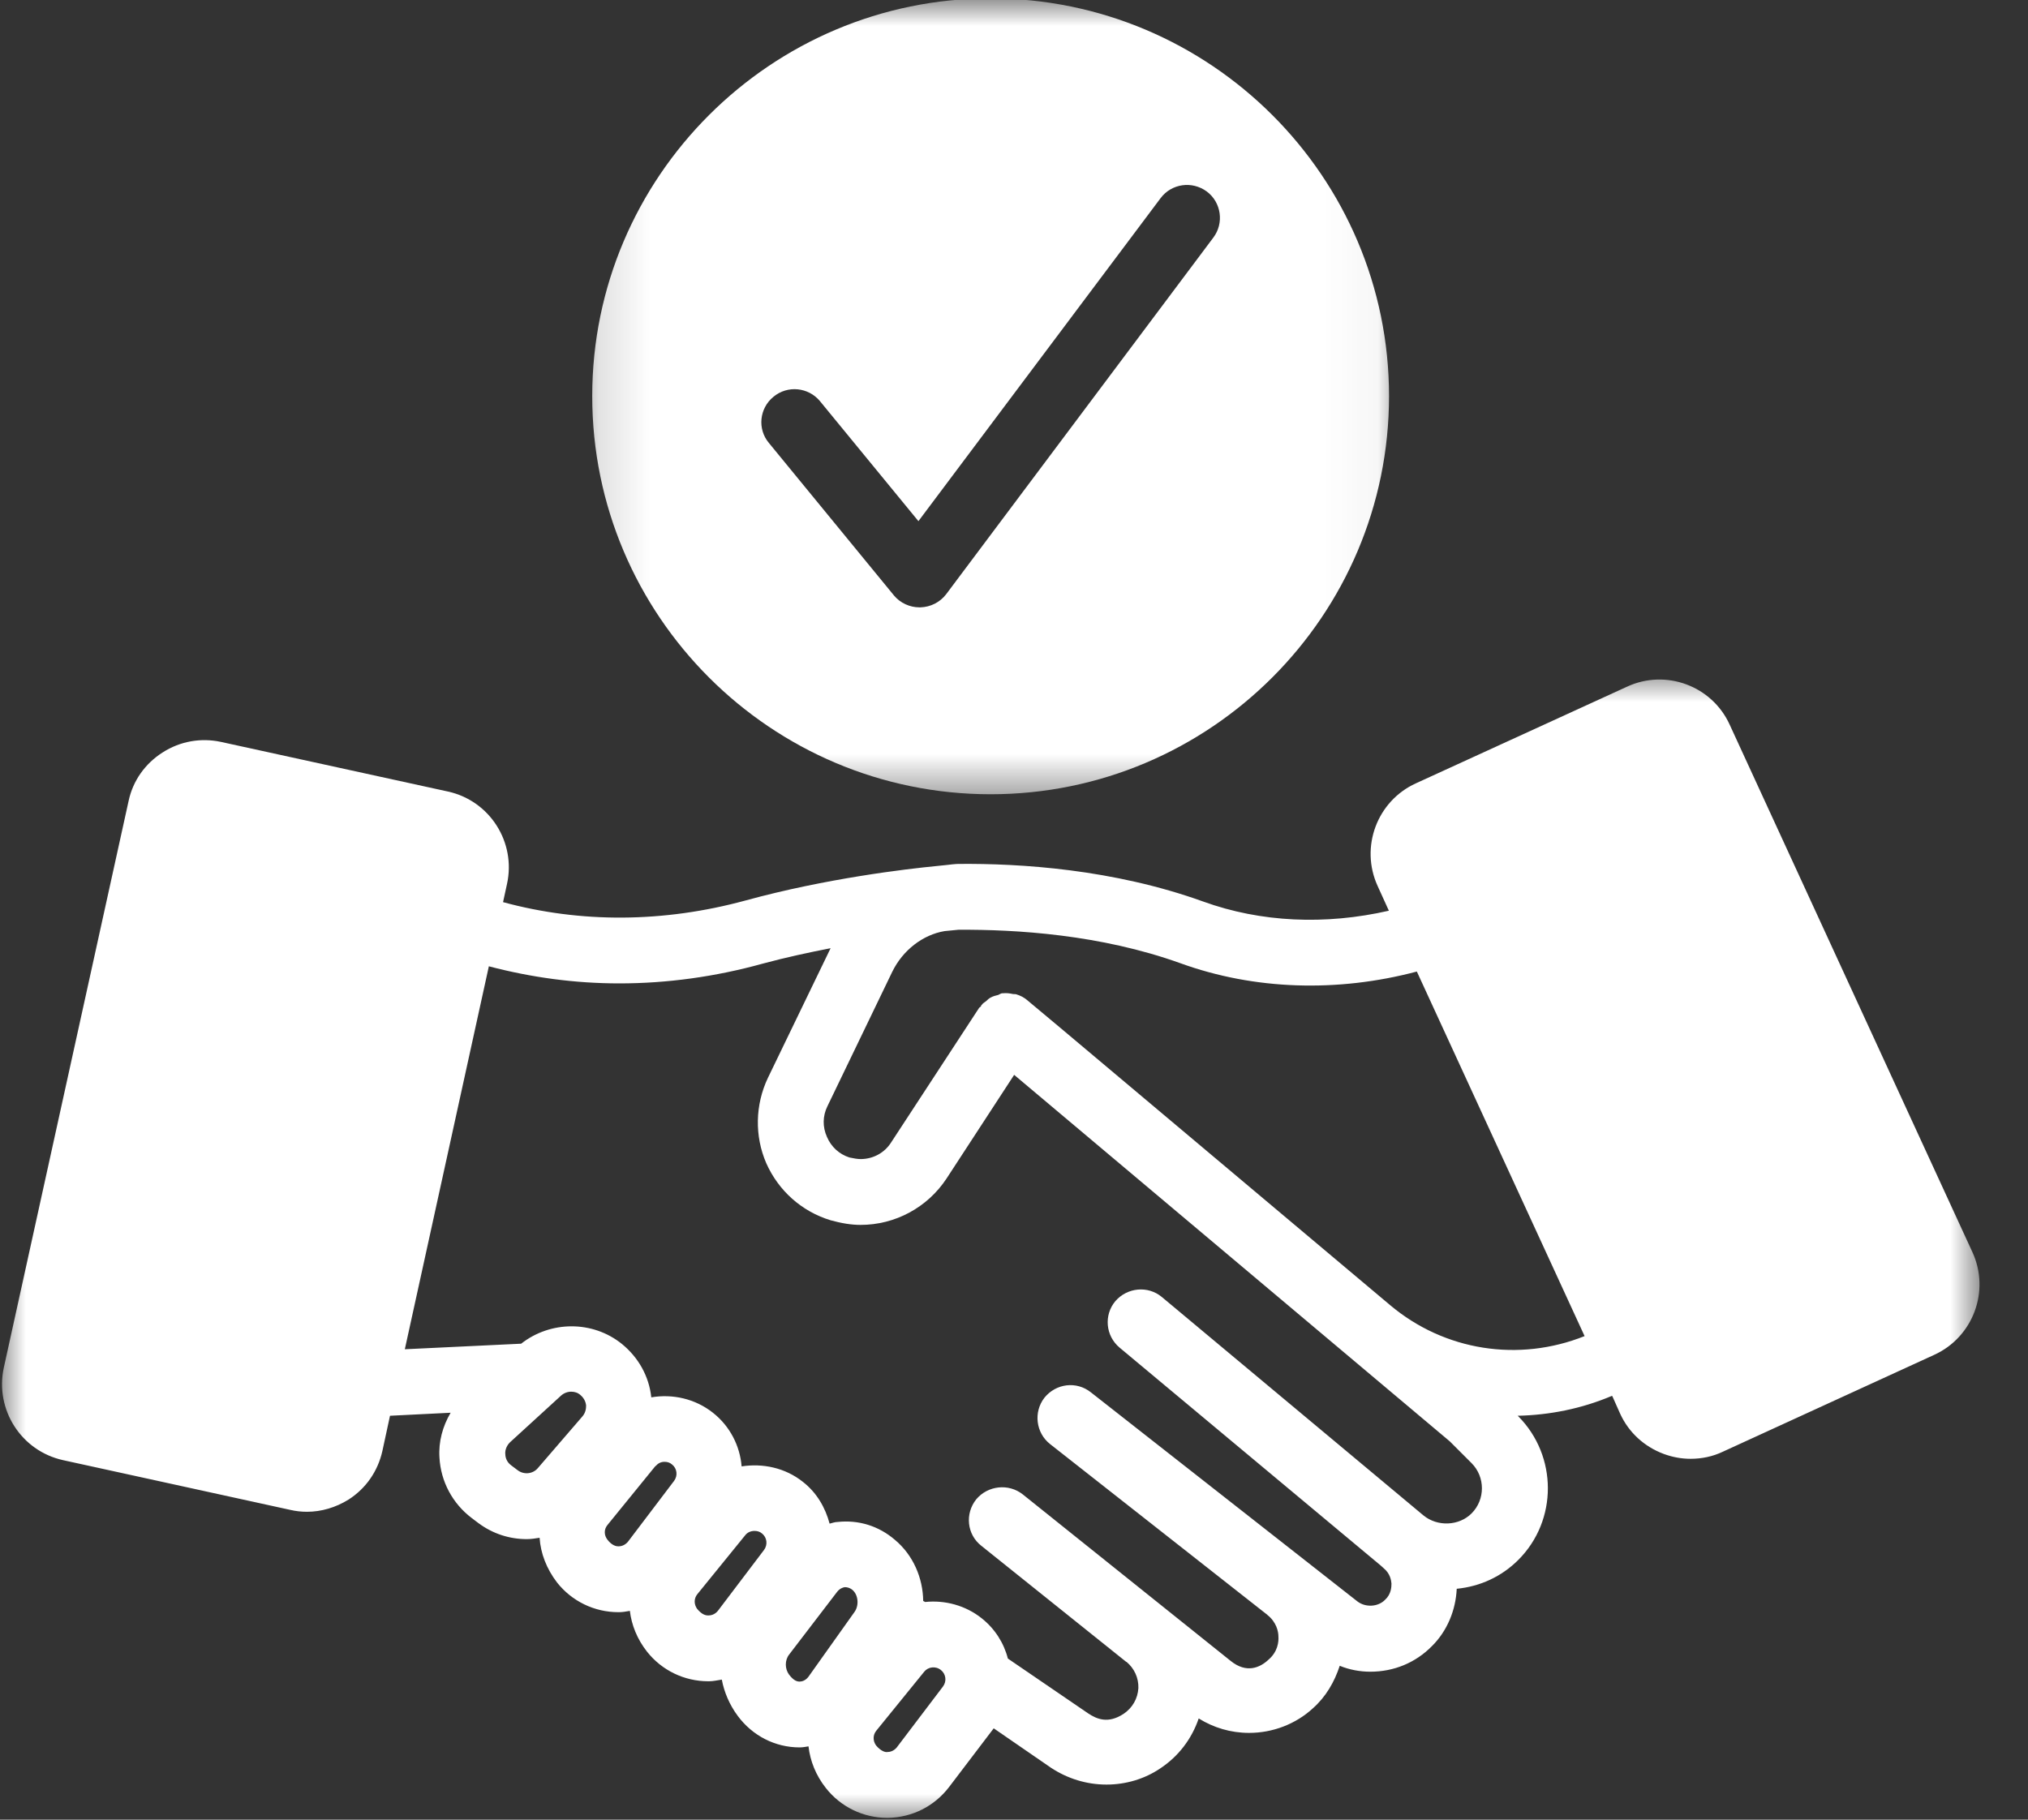 <svg width="39" height="35" viewBox="0 0 39 35" fill="none" xmlns="http://www.w3.org/2000/svg">
<rect x="0" y="0" width="39" height="35" fill="#333333" stroke="none"/>
<mask id="mask0_1294_4913" style="mask-type:luminance" maskUnits="userSpaceOnUse" x="0" y="12" width="39" height="23">
<path d="M0 12.883H38.108V35.002H0V12.883Z" fill="white"/>
</mask>
<g mask="url(#mask0_1294_4913)">
<path d="M33.261 13.934C32.919 13.188 32.032 12.864 31.291 13.207L27.228 15.067C26.481 15.408 26.151 16.294 26.493 17.042L26.709 17.517C25.491 17.795 24.25 17.744 23.134 17.339C21.41 16.719 19.623 16.605 18.425 16.617C18.425 16.617 18.368 16.617 18.21 16.637L18.026 16.656C17.431 16.713 15.884 16.896 14.338 17.32C12.759 17.75 11.162 17.757 9.674 17.352L9.75 17.003C9.927 16.2 9.42 15.402 8.616 15.225L4.249 14.27C3.862 14.187 3.463 14.257 3.127 14.473C2.791 14.687 2.557 15.016 2.474 15.402L0.072 26.312C-0.098 27.116 0.408 27.907 1.213 28.085L5.58 29.041C5.687 29.066 5.795 29.078 5.903 29.078C6.181 29.078 6.455 28.996 6.702 28.844C7.037 28.629 7.266 28.3 7.354 27.907L7.5 27.231L8.666 27.173C8.513 27.433 8.431 27.73 8.451 28.034C8.476 28.497 8.704 28.92 9.071 29.198L9.198 29.294C9.477 29.502 9.8 29.604 10.13 29.604C10.213 29.604 10.295 29.591 10.377 29.578C10.396 29.876 10.51 30.174 10.713 30.439C10.998 30.799 11.429 31.009 11.892 31.009H11.905C11.973 31.009 12.043 30.996 12.113 30.984C12.145 31.255 12.253 31.528 12.443 31.769C12.728 32.129 13.159 32.338 13.622 32.338H13.634C13.716 32.338 13.799 32.318 13.881 32.306C13.926 32.546 14.027 32.787 14.186 33.002C14.471 33.388 14.908 33.61 15.377 33.61H15.383C15.441 33.61 15.498 33.597 15.548 33.59C15.58 33.869 15.688 34.147 15.884 34.394C16.169 34.755 16.6 34.965 17.063 34.965H17.075C17.544 34.957 17.969 34.743 18.254 34.369L19.11 33.243L20.212 34.002C20.529 34.211 20.897 34.325 21.278 34.325C21.651 34.325 22.012 34.217 22.311 34.015C22.665 33.781 22.918 33.446 23.052 33.053C23.336 33.23 23.666 33.331 24.021 33.331C24.478 33.331 24.921 33.16 25.25 32.856C25.498 32.635 25.663 32.351 25.764 32.04C25.948 32.116 26.151 32.154 26.353 32.154C26.804 32.154 27.222 31.983 27.539 31.66C27.831 31.37 27.995 30.971 28.014 30.559C28.463 30.515 28.876 30.326 29.199 30.003C29.959 29.243 29.953 28.003 29.199 27.243L29.186 27.231C29.795 27.218 30.41 27.097 30.992 26.851H31.005L31.157 27.192C31.322 27.553 31.62 27.825 31.994 27.965C32.165 28.028 32.336 28.059 32.513 28.059C32.723 28.059 32.938 28.016 33.135 27.921L37.197 26.059C37.945 25.718 38.274 24.832 37.932 24.086L33.261 13.934ZM11.201 27.243L10.345 28.236C10.25 28.351 10.079 28.37 9.958 28.281L9.832 28.186C9.737 28.117 9.718 28.022 9.718 27.971C9.711 27.921 9.724 27.825 9.806 27.743L10.789 26.844C10.845 26.794 10.915 26.768 10.985 26.768C11.049 26.768 11.112 26.787 11.162 26.832C11.245 26.902 11.265 26.984 11.271 27.028C11.271 27.072 11.271 27.161 11.201 27.243ZM12.963 28.484L12.076 29.654C12.012 29.73 11.936 29.743 11.892 29.743C11.854 29.743 11.771 29.73 11.683 29.617C11.613 29.528 11.613 29.414 11.683 29.331L12.588 28.218C12.595 28.211 12.601 28.199 12.615 28.193C12.658 28.142 12.716 28.117 12.779 28.117C12.829 28.117 12.88 28.129 12.924 28.168C13.02 28.244 13.039 28.382 12.963 28.484ZM14.693 29.812L13.805 30.984C13.742 31.06 13.666 31.072 13.622 31.072C13.572 31.072 13.502 31.06 13.406 30.945C13.343 30.857 13.343 30.743 13.412 30.661L14.332 29.528C14.376 29.471 14.445 29.446 14.509 29.446C14.56 29.446 14.611 29.458 14.655 29.496C14.75 29.572 14.768 29.711 14.693 29.812ZM16.435 31.002L15.548 32.25C15.492 32.325 15.422 32.344 15.377 32.344C15.326 32.344 15.263 32.325 15.175 32.211C15.091 32.098 15.091 31.933 15.175 31.825L16.1 30.616C16.151 30.553 16.207 30.534 16.245 30.528C16.283 30.528 16.334 30.534 16.391 30.579C16.505 30.673 16.524 30.875 16.435 31.002ZM18.134 32.439L17.246 33.61C17.184 33.685 17.108 33.699 17.063 33.699C17.025 33.705 16.943 33.685 16.847 33.572C16.784 33.483 16.784 33.37 16.854 33.286L17.773 32.154C17.849 32.059 17.995 32.04 18.096 32.123C18.191 32.199 18.21 32.338 18.134 32.439ZM28.299 29.11C28.058 29.35 27.646 29.37 27.374 29.148L22.342 24.946C22.076 24.725 21.677 24.762 21.448 25.028C21.226 25.294 21.259 25.693 21.531 25.921L26.557 30.116L26.613 30.167C26.734 30.268 26.753 30.394 26.759 30.458C26.759 30.528 26.753 30.661 26.639 30.768C26.499 30.914 26.252 30.92 26.1 30.799L20.979 26.781C20.701 26.559 20.308 26.61 20.086 26.883C19.87 27.161 19.921 27.56 20.193 27.775L24.363 31.053C24.37 31.053 24.37 31.06 24.37 31.06C24.547 31.198 24.585 31.382 24.585 31.477C24.592 31.578 24.573 31.769 24.396 31.921C24.231 32.078 23.97 32.192 23.666 31.946L19.668 28.743C19.395 28.528 18.996 28.573 18.774 28.838C18.552 29.116 18.596 29.515 18.869 29.73L21.657 31.964H21.663C21.815 32.091 21.898 32.275 21.892 32.47C21.879 32.673 21.778 32.85 21.607 32.965C21.309 33.16 21.093 33.066 20.928 32.957L19.382 31.901C19.306 31.604 19.135 31.331 18.882 31.129C18.565 30.875 18.166 30.774 17.791 30.813L17.754 30.793C17.748 30.351 17.563 29.913 17.209 29.617C16.898 29.35 16.511 29.23 16.106 29.274C16.055 29.274 16.005 29.294 15.954 29.306C15.871 28.996 15.707 28.711 15.441 28.503C15.099 28.23 14.667 28.142 14.262 28.205C14.23 27.813 14.04 27.433 13.71 27.173C13.368 26.902 12.931 26.807 12.525 26.877C12.481 26.471 12.278 26.11 11.961 25.851C11.397 25.395 10.586 25.402 10.022 25.845L7.785 25.952L9.401 18.586C10.219 18.801 11.055 18.915 11.911 18.915C12.823 18.915 13.755 18.788 14.667 18.535C15.111 18.415 15.554 18.32 15.973 18.238L14.768 20.731C14.521 21.25 14.509 21.852 14.737 22.376C14.972 22.902 15.415 23.301 15.973 23.471C16.182 23.529 16.372 23.56 16.55 23.56C17.215 23.56 17.836 23.225 18.203 22.668L19.503 20.674L27.881 27.724L28.299 28.142C28.565 28.408 28.565 28.844 28.299 29.11ZM26.734 25.104L20.39 19.769L19.769 19.25C19.699 19.186 19.623 19.149 19.541 19.124C19.516 19.118 19.497 19.124 19.471 19.118C19.415 19.105 19.351 19.098 19.287 19.105H19.269C19.243 19.11 19.224 19.124 19.199 19.136C19.148 19.149 19.098 19.161 19.053 19.186C19.015 19.206 18.989 19.231 18.964 19.256C18.932 19.282 18.901 19.295 18.882 19.326C18.869 19.332 18.869 19.346 18.863 19.358C18.85 19.371 18.837 19.377 18.831 19.383L17.139 21.971C17.012 22.174 16.791 22.294 16.55 22.294C16.493 22.294 16.416 22.281 16.334 22.263C16.137 22.199 15.986 22.06 15.904 21.87C15.815 21.674 15.821 21.465 15.91 21.282L17.158 18.693C17.361 18.276 17.748 17.978 18.166 17.909L18.432 17.883C19.535 17.877 21.157 17.972 22.703 18.528C24.122 19.042 25.72 19.092 27.247 18.687L30.473 25.699C29.206 26.205 27.779 25.983 26.734 25.104Z" fill="white"/>
</g>
<mask id="mask1_1294_4913" style="mask-type:luminance" maskUnits="userSpaceOnUse" x="11" y="0" width="16" height="16">
<path d="M11.145 0H26.958V15.47H11.145V0Z" fill="white"/>
</mask>
<g mask="url(#mask1_1294_4913)">
<path d="M11.389 7.619C11.389 11.841 14.824 15.277 19.05 15.277C23.277 15.277 26.712 11.841 26.712 7.619C26.712 3.399 23.277 -0.031 19.05 -0.031C14.824 -0.031 11.389 3.405 11.389 7.619ZM23.334 4.569L18.195 11.43C18.074 11.588 17.891 11.676 17.701 11.682H17.681C17.498 11.682 17.314 11.6 17.193 11.455L14.785 8.518C14.563 8.252 14.602 7.854 14.874 7.632C15.147 7.405 15.546 7.449 15.767 7.714L17.662 10.024L22.32 3.81C22.53 3.531 22.923 3.475 23.207 3.683C23.487 3.892 23.543 4.291 23.334 4.569Z" fill="white"/>
</g>
</svg>
